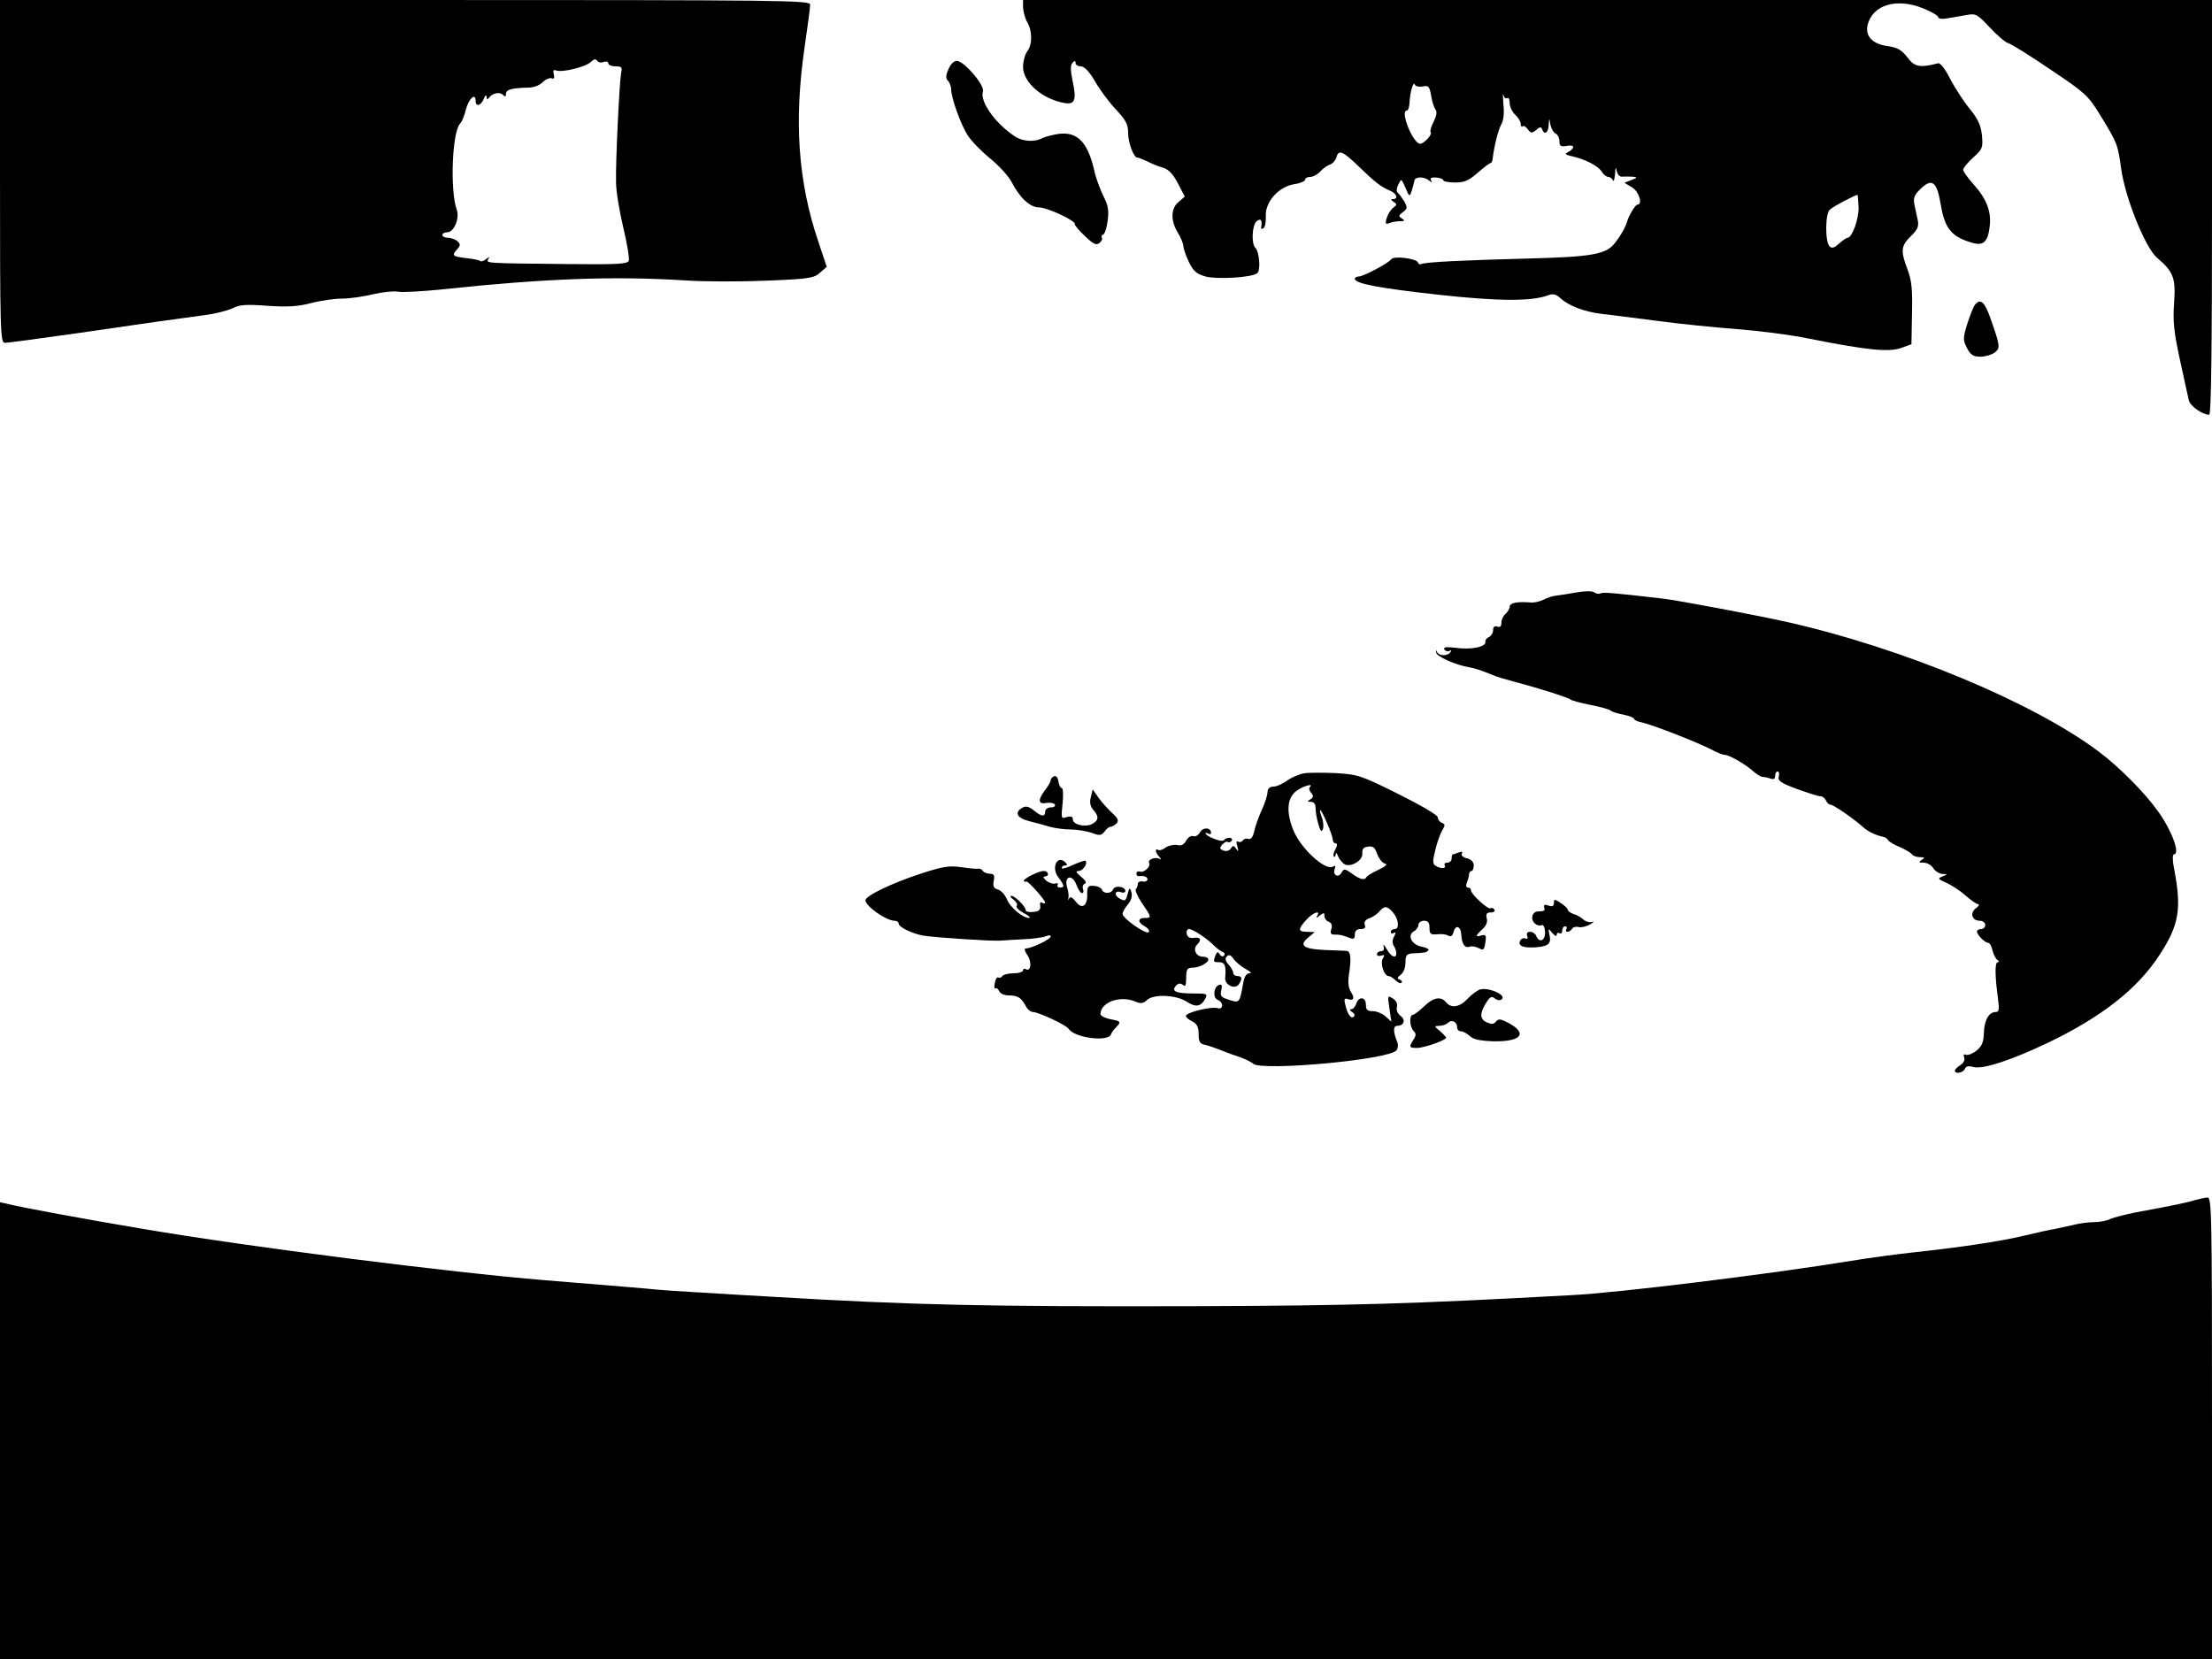 <?xml version="1.0" standalone="no"?>
<!DOCTYPE svg PUBLIC "-//W3C//DTD SVG 20010904//EN"
 "http://www.w3.org/TR/2001/REC-SVG-20010904/DTD/svg10.dtd">
<svg version="1.0" xmlns="http://www.w3.org/2000/svg"
 width="800pt" height="600pt" viewBox="0 0 800 600"
 preserveAspectRatio="xMidYMid meet">
<g transform="translate(0,600) scale(0.1,-0.1)"
fill="#000000" stroke="none">
<path d="M0 5380 c0 -584 1 -620 18 -620 9 0 127 16 262 35 266 39 347 50 458
65 40 5 86 17 103 25 24 13 49 15 127 9 74 -5 112 -2 158 10 34 9 84 16 110
16 27 0 78 7 114 16 35 8 75 12 90 9 14 -3 88 1 165 9 367 39 618 48 870 32
72 -5 206 -5 298 -1 152 6 171 9 193 29 l24 21 -30 90 c-74 218 -89 437 -50
705 11 74 20 143 20 153 0 16 -76 17 -1465 17 l-1465 0 0 -620z m2183 396 c10
3 17 1 17 -5 0 -6 12 -11 26 -11 23 0 25 -3 20 -27 -6 -35 -20 -320 -18 -393
0 -30 12 -103 26 -162 14 -59 23 -113 20 -121 -4 -12 -43 -14 -222 -12 -303 3
-294 3 -286 18 6 9 5 9 -8 0 -8 -7 -17 -10 -21 -7 -3 3 -25 8 -48 10 -53 7
-56 9 -37 31 14 15 14 20 2 31 -7 6 -22 12 -34 12 -11 0 -20 5 -20 10 0 6 8
10 18 10 24 0 45 51 34 81 -25 69 -17 282 12 312 7 7 16 30 21 51 10 39 35 62
35 32 0 -24 19 -19 30 7 5 13 9 16 10 7 0 -10 3 -11 8 -4 12 17 39 23 51 11 8
-8 11 -7 11 4 0 15 22 21 79 22 20 0 42 8 53 19 11 11 25 17 33 15 9 -4 11 1
8 14 -4 14 -1 18 9 14 21 -8 107 13 125 31 11 11 18 12 23 4 4 -6 14 -8 23 -4z"/>
<path d="M3700 5973 c1 -16 7 -39 15 -53 19 -33 19 -81 0 -106 -8 -10 -15 -36
-15 -56 0 -56 70 -117 152 -131 36 -5 42 12 27 81 -8 39 -8 57 0 65 8 8 11 8
11 -1 0 -7 9 -12 19 -12 12 0 30 -18 50 -52 16 -29 50 -75 75 -102 38 -40 46
-56 46 -86 0 -37 21 -92 34 -90 4 0 19 -6 34 -13 15 -8 41 -19 57 -23 22 -7
37 -23 55 -57 l25 -48 -22 -19 c-29 -23 -30 -68 -3 -112 11 -18 20 -40 20 -49
0 -8 9 -34 20 -57 16 -33 28 -43 60 -52 43 -11 167 -4 187 12 13 10 8 77 -7
92 -15 15 -12 82 5 96 15 12 21 4 16 -23 -1 -5 3 -6 9 -2 5 3 9 23 8 45 -2 51
47 105 103 114 22 3 39 11 39 16 0 6 8 10 18 10 11 0 27 9 37 20 10 11 26 22
35 25 10 3 20 15 23 25 8 30 22 25 81 -32 59 -57 79 -73 114 -88 24 -10 30
-30 10 -30 -9 0 -8 -3 2 -10 13 -8 13 -11 -2 -22 -9 -7 -19 -24 -23 -37 -6
-20 -4 -23 10 -18 9 4 26 7 38 7 18 0 19 2 7 10 -13 8 -12 11 4 23 16 12 17
16 5 38 -8 13 -18 27 -23 31 -6 4 -6 16 1 30 11 23 11 23 26 -11 14 -34 15
-34 23 -10 4 13 8 28 9 34 0 16 34 18 52 3 12 -9 15 -9 9 -1 -5 9 0 12 18 11
15 -1 26 -6 26 -10 0 -4 19 -8 43 -8 34 0 49 7 81 35 22 19 43 35 46 35 4 0 7
6 8 13 5 45 20 106 31 126 9 15 12 43 8 75 -2 28 -2 43 0 33 2 -9 9 -15 14
-12 5 4 9 -5 9 -18 0 -13 9 -32 20 -42 11 -10 20 -25 20 -33 0 -9 3 -12 7 -9
3 4 12 -1 18 -10 11 -15 15 -16 31 -3 13 12 18 12 21 3 8 -23 23 -14 24 15 2
27 2 27 6 2 3 -14 11 -29 19 -33 8 -4 14 -17 14 -29 0 -16 5 -19 25 -16 29 6
33 -6 8 -21 -15 -8 -14 -10 12 -16 49 -11 95 -35 108 -56 6 -10 17 -19 24 -19
6 0 14 -6 16 -12 3 -7 6 3 8 22 1 25 3 29 6 12 3 -14 11 -22 21 -21 9 1 26 0
37 0 18 -2 17 -4 -5 -12 l-25 -10 28 -17 c25 -15 39 -62 19 -62 -7 0 -30 -37
-37 -60 -7 -23 -22 -50 -43 -77 -32 -43 -81 -52 -317 -58 -232 -6 -374 -13
-385 -20 -5 -3 -10 0 -12 6 -5 14 -88 25 -97 11 -8 -13 -100 -62 -117 -62 -8
0 -14 -4 -14 -8 0 -18 87 -34 303 -58 219 -24 337 -24 396 -2 18 7 29 4 45
-11 30 -27 84 -48 147 -56 30 -3 119 -15 199 -25 80 -11 210 -24 289 -30 79
-6 199 -21 265 -35 206 -41 285 -49 330 -34 l39 14 2 110 c2 88 -1 120 -16
160 -26 68 -24 86 12 121 24 23 29 35 25 57 -3 15 -9 40 -12 56 -5 24 -1 35
19 55 44 44 62 31 76 -54 13 -79 35 -110 92 -131 57 -22 76 -12 84 45 9 57 -8
104 -57 159 -21 23 -38 47 -38 53 0 6 16 26 36 44 34 30 36 36 32 80 -4 37
-14 59 -43 95 -21 25 -53 74 -71 108 -19 38 -37 61 -45 58 -67 -17 -85 -13
-111 22 -21 27 -36 35 -69 40 -56 7 -83 35 -75 75 17 74 104 101 201 62 30
-12 55 -27 55 -32 0 -6 14 -8 35 -4 19 3 50 9 69 12 32 6 38 2 82 -45 26 -28
56 -54 67 -57 11 -3 80 -46 152 -95 124 -83 136 -93 178 -161 65 -106 66 -109
78 -195 14 -106 87 -288 130 -325 60 -51 68 -73 62 -163 -5 -67 -1 -105 21
-206 15 -68 29 -134 32 -146 4 -21 49 -53 74 -53 7 0 10 233 10 750 l0 750
-2150 0 -2150 0 0 -27z m1445 -286 c21 5 25 1 31 -33 3 -22 11 -44 16 -51 6
-7 3 -23 -7 -43 -9 -18 -14 -34 -11 -38 8 -7 -24 -42 -38 -42 -26 1 -74 120
-48 120 5 0 9 14 10 30 1 36 14 79 19 64 2 -6 14 -9 28 -7z m1577 -439 c0 -42
-24 -108 -40 -108 -5 0 -18 -10 -31 -21 -17 -16 -26 -18 -34 -10 -17 17 -16
119 1 133 16 14 96 55 100 53 1 -1 3 -22 4 -47z"/>
<path d="M3430 5749 c-10 -22 -10 -33 -1 -42 6 -6 11 -20 11 -31 1 -33 36
-130 61 -167 12 -19 48 -56 81 -83 32 -26 67 -65 77 -85 29 -56 66 -91 98 -91
30 0 133 -48 130 -60 -1 -4 15 -24 37 -44 30 -29 41 -34 52 -25 8 6 12 15 9
19 -3 5 -1 10 5 12 5 1 13 24 16 50 5 37 2 55 -15 88 -11 22 -25 60 -31 83
-24 111 -61 151 -130 143 -21 -3 -48 -10 -59 -15 -29 -16 -73 -13 -101 6 -71
47 -127 126 -115 162 7 23 -69 111 -95 111 -10 0 -23 -13 -30 -31z"/>
<path d="M7143 4898 c-6 -7 -18 -38 -28 -69 -16 -52 -16 -59 -1 -88 13 -25 23
-31 49 -31 17 0 40 7 51 15 21 16 20 24 -15 123 -21 61 -37 74 -56 50z"/>
<path d="M5705 3858 c-27 -5 -61 -10 -75 -12 -14 -1 -35 -8 -48 -15 -12 -6
-32 -11 -45 -10 -48 4 -77 -1 -77 -15 0 -7 -7 -19 -15 -26 -8 -7 -15 -21 -15
-32 0 -14 -5 -18 -15 -14 -10 3 -15 -1 -15 -13 0 -10 -7 -21 -15 -25 -8 -3
-14 -11 -13 -17 4 -18 -51 -30 -106 -22 -36 4 -47 3 -42 -6 4 -6 12 -8 18 -5
7 4 8 2 4 -4 -10 -16 -43 -15 -49 1 -2 7 -4 6 -3 -3 1 -14 70 -45 118 -53 24
-4 44 -11 88 -29 14 -6 48 -16 75 -23 77 -20 199 -58 205 -65 3 -3 34 -12 70
-19 36 -7 70 -16 75 -21 6 -5 27 -11 48 -15 20 -4 37 -11 37 -15 0 -4 13 -10
29 -13 37 -8 201 -72 249 -97 20 -11 42 -20 49 -20 16 0 71 -31 101 -57 14
-13 31 -23 38 -23 7 0 19 -3 28 -6 11 -4 16 -1 16 10 0 9 4 16 9 16 5 0 7 -8
4 -19 -4 -15 8 -23 67 -45 39 -14 77 -26 85 -26 7 0 15 -7 19 -15 3 -8 10 -15
16 -15 11 0 87 -53 120 -83 15 -14 44 -28 69 -33 8 -1 17 -7 20 -13 4 -6 23
-17 43 -25 20 -9 39 -20 43 -26 3 -5 16 -10 28 -10 18 0 19 -2 7 -10 -12 -8
-11 -10 7 -10 13 0 28 -9 35 -20 7 -11 22 -20 33 -21 20 0 20 0 0 -9 -18 -7
-17 -9 15 -23 19 -9 50 -29 69 -46 19 -17 39 -31 45 -31 6 0 3 -7 -8 -15 -23
-17 -14 -45 14 -45 11 0 20 -7 20 -15 0 -8 -7 -15 -15 -15 -8 0 -15 -4 -15 -9
0 -12 29 -41 41 -41 5 0 12 -12 15 -27 4 -16 12 -31 18 -35 7 -5 7 -8 1 -8
-11 0 -10 -51 1 -132 5 -39 4 -48 -8 -48 -25 0 -42 -30 -43 -76 -1 -32 -7 -48
-26 -63 -13 -11 -30 -18 -38 -16 -9 4 -11 0 -7 -10 3 -9 -3 -20 -14 -27 -11
-7 -20 -16 -20 -20 0 -14 30 -8 36 6 4 10 13 12 31 7 34 -9 133 23 268 87 196
94 325 195 405 318 72 110 81 168 52 317 -5 26 -5 47 0 47 24 0 -6 84 -56 154
-48 68 -140 161 -216 218 -237 178 -710 375 -1129 469 -103 23 -393 78 -447
84 -181 21 -217 24 -225 19 -6 -3 -15 -2 -22 3 -7 6 -33 6 -62 1z"/>
<path d="M4715 3203 c-16 -3 -43 -14 -60 -26 -16 -12 -39 -22 -50 -22 -13 0
-20 -7 -21 -20 0 -11 -9 -40 -21 -65 -11 -25 -24 -60 -27 -77 -5 -21 -12 -30
-21 -27 -7 3 -16 0 -20 -5 -3 -6 -11 -8 -17 -5 -6 4 -8 -2 -3 -17 5 -19 4 -21
-4 -9 -9 13 -12 13 -20 1 -5 -8 -16 -11 -26 -7 -14 5 -15 9 -5 21 7 8 16 13
20 10 5 -3 11 -1 15 5 3 5 -1 10 -9 10 -8 0 -17 -4 -20 -9 -6 -9 -66 15 -66
25 0 3 5 2 10 -1 6 -3 10 -2 10 3 0 20 -30 21 -40 2 -6 -11 -17 -17 -24 -14
-8 3 -19 -4 -26 -16 -8 -15 -18 -20 -33 -16 -12 2 -31 -2 -41 -9 -10 -8 -23
-12 -27 -9 -13 8 -11 -10 4 -25 7 -9 8 -12 0 -7 -15 8 -44 -3 -37 -15 7 -12
-18 -37 -34 -31 -6 2 -12 -1 -12 -7 0 -6 3 -10 8 -10 18 3 32 -2 32 -11 0 -6
-8 -10 -17 -8 -10 2 -18 -2 -18 -9 0 -6 -3 -15 -7 -18 -4 -4 6 -27 22 -51 35
-51 36 -54 10 -54 -26 0 -26 -16 0 -30 11 -6 18 -15 15 -21 -8 -11 -95 49 -95
66 0 7 9 22 19 34 12 14 17 30 13 44 -4 14 -7 17 -10 7 -11 -41 -11 -41 -32
-30 -23 12 -18 32 5 23 8 -3 15 -1 15 5 0 16 -38 21 -44 6 -7 -17 -35 -18 -41
-1 -3 6 -16 13 -29 13 -21 2 -24 -3 -24 -28 2 -44 -19 -59 -41 -29 -12 15 -20
20 -24 12 -4 -8 -5 -7 -3 1 2 7 0 25 -5 40 -11 40 19 48 34 8 6 -16 15 -30 20
-30 5 0 7 6 4 14 -3 8 -1 17 6 20 8 3 3 12 -13 25 -19 16 -21 21 -9 21 16 0
34 28 25 37 -2 2 -23 -5 -45 -15 -23 -11 -41 -16 -41 -11 0 5 5 9 12 9 9 0 9
3 1 11 -29 29 -52 -19 -26 -53 22 -29 24 -38 8 -38 -9 0 -13 4 -10 10 3 5 0 7
-7 5 -8 -3 -22 1 -33 9 -11 9 -14 16 -7 16 18 0 15 20 -3 20 -20 0 -78 -30
-72 -37 3 -2 7 -3 9 -1 5 4 68 -67 68 -76 0 -4 -5 -4 -11 -1 -6 4 -9 0 -7 -11
2 -14 -4 -20 -24 -22 -16 -2 -28 1 -28 5 0 14 -39 53 -52 53 -7 0 -3 -6 8 -14
10 -8 15 -18 11 -22 -4 -5 7 -16 25 -26 18 -9 27 -17 20 -18 -23 0 -69 38 -81
69 -7 16 -21 31 -32 34 -15 4 -19 12 -15 31 4 20 1 26 -14 26 -10 0 -22 5 -25
10 -4 6 -12 10 -18 8 -7 -1 -35 2 -63 6 -42 6 -65 2 -145 -24 -106 -35 -199
-80 -199 -96 0 -21 75 -74 105 -74 8 0 15 -4 15 -10 0 -13 49 -37 91 -44 43
-7 246 -20 274 -18 11 1 49 3 85 5 36 1 73 7 83 11 9 5 17 4 17 -1 0 -10 -69
-43 -89 -43 -8 0 -6 -8 5 -25 17 -25 12 -61 -6 -50 -5 3 -10 1 -10 -4 0 -6
-15 -11 -34 -11 -19 0 -38 -5 -41 -10 -4 -6 -10 -8 -15 -5 -4 2 -10 -6 -12
-20 -3 -13 -2 -22 2 -20 5 3 10 -2 14 -10 3 -8 18 -15 33 -15 34 0 46 -8 62
-37 6 -13 19 -23 27 -23 19 0 122 -48 129 -61 21 -33 144 -48 153 -20 2 6 10
18 18 25 20 21 18 23 -21 30 -19 4 -35 12 -35 19 1 42 69 67 123 46 23 -10 31
-9 46 5 25 22 107 18 145 -8 31 -20 50 -16 65 12 9 18 6 19 -43 19 -63 0 -81
8 -63 28 8 9 16 10 25 3 9 -8 12 -2 12 26 0 30 4 36 21 36 25 0 59 17 59 30 0
6 -9 10 -20 10 -24 0 -37 27 -21 43 18 18 13 29 -11 25 -15 -2 -24 3 -26 15
-2 9 2 17 8 17 14 0 67 -35 92 -61 9 -9 23 -19 30 -22 7 -2 9 -8 5 -13 -4 -5
-12 -3 -16 5 -6 10 -10 9 -15 -4 -9 -24 -8 -25 14 -25 20 0 25 -13 21 -57 -2
-26 37 -43 50 -22 13 20 11 29 -6 29 -8 0 -15 5 -15 12 0 6 -8 20 -17 30 -12
13 -13 22 -6 29 8 8 15 5 25 -10 8 -11 28 -27 44 -36 17 -9 22 -15 13 -15 -11
0 -19 -12 -23 -37 -13 -71 -13 -71 -51 -59 -29 9 -33 14 -28 35 4 17 2 22 -8
19 -20 -7 -24 -47 -5 -54 22 -9 21 -37 -1 -30 -22 7 -114 -16 -114 -28 0 -5
10 -14 23 -20 17 -9 23 -20 23 -46 0 -27 5 -35 20 -38 11 -2 34 -10 50 -16 17
-7 48 -19 70 -26 22 -7 48 -19 57 -27 32 -28 498 15 519 49 5 7 6 20 3 28 -16
38 -16 60 -1 60 25 0 32 22 12 36 -10 8 -16 21 -13 32 3 12 -2 23 -15 31 -19
12 -19 11 -12 -36 l7 -48 -21 19 c-11 10 -32 19 -46 19 -20 0 -25 5 -25 23 0
29 -26 32 -35 4 -3 -11 -12 -20 -18 -20 -7 0 -6 -4 3 -10 8 -5 11 -12 7 -16
-10 -11 -23 6 -31 40 -6 23 -4 27 8 23 22 -8 27 3 11 27 -9 15 -11 35 -5 71 7
48 5 74 -9 76 -3 0 -37 2 -74 3 -82 3 -101 16 -66 45 l24 20 -27 1 c-34 0 -35
9 -3 44 24 26 52 36 39 14 -5 -9 -2 -9 9 1 15 11 17 11 17 -2 0 -8 7 -18 16
-21 10 -4 13 -13 9 -26 -5 -14 -2 -20 9 -20 22 0 28 -1 54 -11 18 -7 22 -5 22
11 0 14 7 20 21 20 15 0 19 5 15 15 -4 10 2 19 17 24 13 5 29 16 36 25 18 21
28 20 49 -4 21 -25 24 -60 6 -60 -8 0 -14 -5 -14 -11 0 -5 5 -7 11 -3 8 4 8 1
1 -13 -7 -12 -7 -25 -1 -34 5 -7 9 -20 9 -26 0 -22 -19 -14 -35 15 -9 15 -14
19 -11 10 3 -12 0 -18 -9 -18 -8 0 -15 -5 -15 -11 0 -6 7 -8 15 -5 12 4 14 2
6 -11 -10 -18 5 -63 21 -63 5 0 16 -7 25 -15 8 -9 18 -13 22 -9 3 4 0 9 -7 11
-10 4 -9 8 4 18 10 7 17 25 17 44 0 26 4 31 26 33 45 2 49 3 57 11 4 4 -7 10
-24 13 -37 7 -54 42 -28 56 9 5 16 16 16 23 0 8 9 15 20 15 15 0 20 -7 20 -26
0 -22 4 -25 28 -23 15 2 33 0 40 -5 9 -5 15 -1 19 13 7 29 27 21 28 -10 2 -34
13 -49 30 -43 7 3 22 1 33 -5 17 -9 20 -7 24 20 4 26 2 30 -14 26 -23 -7 -23
-2 3 22 14 13 20 27 16 40 -4 16 0 21 15 21 10 0 16 5 13 10 -4 6 -10 8 -14 5
-10 -5 -71 51 -71 65 0 6 -5 10 -11 10 -7 0 -8 7 -4 18 4 9 8 23 8 30 0 6 4
12 9 12 4 0 8 9 8 20 0 13 -9 22 -25 26 -14 3 -22 11 -18 17 4 7 0 8 -11 4
-10 -4 -20 -7 -22 -7 -2 0 -4 -7 -4 -15 0 -8 -7 -15 -16 -15 -8 0 -12 -4 -9
-10 7 -12 -15 -13 -33 -1 -11 6 -11 17 -1 57 6 27 18 59 25 71 11 18 11 22 -1
27 -8 3 -15 12 -15 20 0 8 -60 43 -142 84 -137 68 -146 71 -228 76 -47 2 -98
2 -115 -1z m22 -50 c-4 -3 -2 -13 5 -20 9 -11 9 -17 -3 -24 -12 -7 -11 -9 2
-9 11 0 17 -8 17 -22 0 -13 4 -39 10 -58 7 -25 11 -31 16 -19 4 8 2 28 -3 42
-6 15 -9 27 -6 27 6 0 45 -91 45 -106 0 -8 5 -14 10 -14 7 0 7 -7 0 -21 -7
-11 -9 -23 -6 -27 3 -3 6 1 7 9 0 8 4 4 9 -9 5 -12 17 -25 25 -29 25 -9 65 17
62 41 -1 15 4 22 21 24 17 3 25 -3 33 -27 6 -16 18 -32 27 -34 12 -2 4 -10
-23 -23 -22 -10 -41 -22 -43 -26 -6 -13 -23 -9 -52 12 -26 19 -30 19 -38 4
-12 -21 -33 -9 -25 13 4 11 3 14 -6 9 -27 -17 -118 66 -144 133 -26 65 -22
115 11 140 24 18 65 30 49 14z"/>
<path d="M3813 3193 c-7 -3 -13 -9 -13 -15 0 -5 -9 -21 -20 -35 -27 -35 -26
-53 4 -47 14 2 28 0 31 -6 3 -5 -3 -10 -14 -10 -12 0 -21 -7 -21 -15 0 -20
-13 -19 -41 4 -17 14 -29 17 -41 10 -31 -17 -20 -38 25 -49 23 -6 58 -15 77
-21 19 -5 53 -9 74 -9 22 0 55 -6 74 -12 29 -11 35 -10 47 5 6 9 16 17 22 17
5 0 14 5 21 12 9 9 6 18 -16 38 -15 14 -37 38 -49 55 l-21 30 -7 -28 c-5 -19
-2 -33 9 -46 21 -23 20 -38 -4 -51 -25 -13 -70 -3 -70 17 0 10 -6 12 -22 8
-20 -7 -21 -5 -15 49 3 31 2 56 -3 56 -5 0 -10 11 -12 23 -2 14 -8 22 -15 20z"/>
<path d="M5620 2735 c0 -12 -6 -15 -20 -10 -14 5 -18 3 -15 -8 4 -9 -1 -13
-17 -13 -14 1 -24 -6 -26 -18 -4 -20 16 -38 34 -32 6 3 11 -8 12 -25 1 -31
-21 -41 -32 -14 -3 8 -13 15 -22 15 -10 0 -14 -5 -11 -14 4 -10 1 -13 -7 -10
-7 3 -16 -2 -19 -10 -7 -18 14 -25 59 -22 44 4 55 13 48 44 -5 26 -5 26 10 8
9 -11 16 -14 16 -7 0 7 5 9 10 6 6 -3 10 1 10 9 0 9 5 16 11 16 5 0 7 -4 4
-10 -3 -5 -2 -10 4 -10 5 0 13 5 17 11 3 6 14 9 24 6 9 -2 28 2 41 10 13 8 16
12 7 9 -10 -3 -23 1 -31 8 -7 7 -23 17 -35 20 -12 4 -22 11 -22 16 0 4 -11 15
-25 24 -23 15 -25 15 -25 1z"/>
<path d="M5355 2422 c-10 -2 -31 -17 -46 -33 -30 -32 -60 -37 -79 -14 -19 23
-46 18 -80 -15 -17 -16 -35 -30 -40 -30 -14 0 -12 -44 2 -58 10 -10 10 -17 0
-32 -17 -27 -16 -30 13 -30 25 0 105 28 105 37 0 3 -10 13 -22 24 -22 18 -22
18 -2 19 11 0 25 5 31 11 13 13 33 4 33 -17 0 -8 6 -14 14 -14 8 0 22 -8 32
-17 12 -12 35 -17 84 -19 105 -2 128 30 49 70 -23 11 -30 12 -39 1 -8 -10 -16
-10 -34 -2 -25 12 -25 34 2 75 11 17 18 20 28 11 7 -6 18 -8 24 -4 22 14 -41
44 -75 37z"/>
<path d="M7940 1660 c-25 -8 -80 -20 -217 -45 -40 -8 -81 -19 -92 -24 -11 -6
-37 -11 -58 -11 -21 0 -56 -5 -78 -11 -22 -5 -51 -11 -65 -14 -14 -2 -63 -13
-110 -24 -87 -21 -230 -42 -405 -61 -55 -6 -154 -19 -220 -30 -294 -48 -846
-116 -1010 -124 -584 -32 -795 -38 -1365 -40 -753 -2 -1019 4 -1525 34 -88 5
-209 12 -270 16 -60 3 -128 8 -150 10 -38 4 -112 10 -405 34 -342 28 -1067
120 -1450 185 -208 35 -448 79 -497 92 l-23 5 0 -826 0 -826 4000 0 4000 0 0
835 c0 789 -1 835 -17 834 -10 -1 -29 -5 -43 -9z"/>
</g>
</svg>
